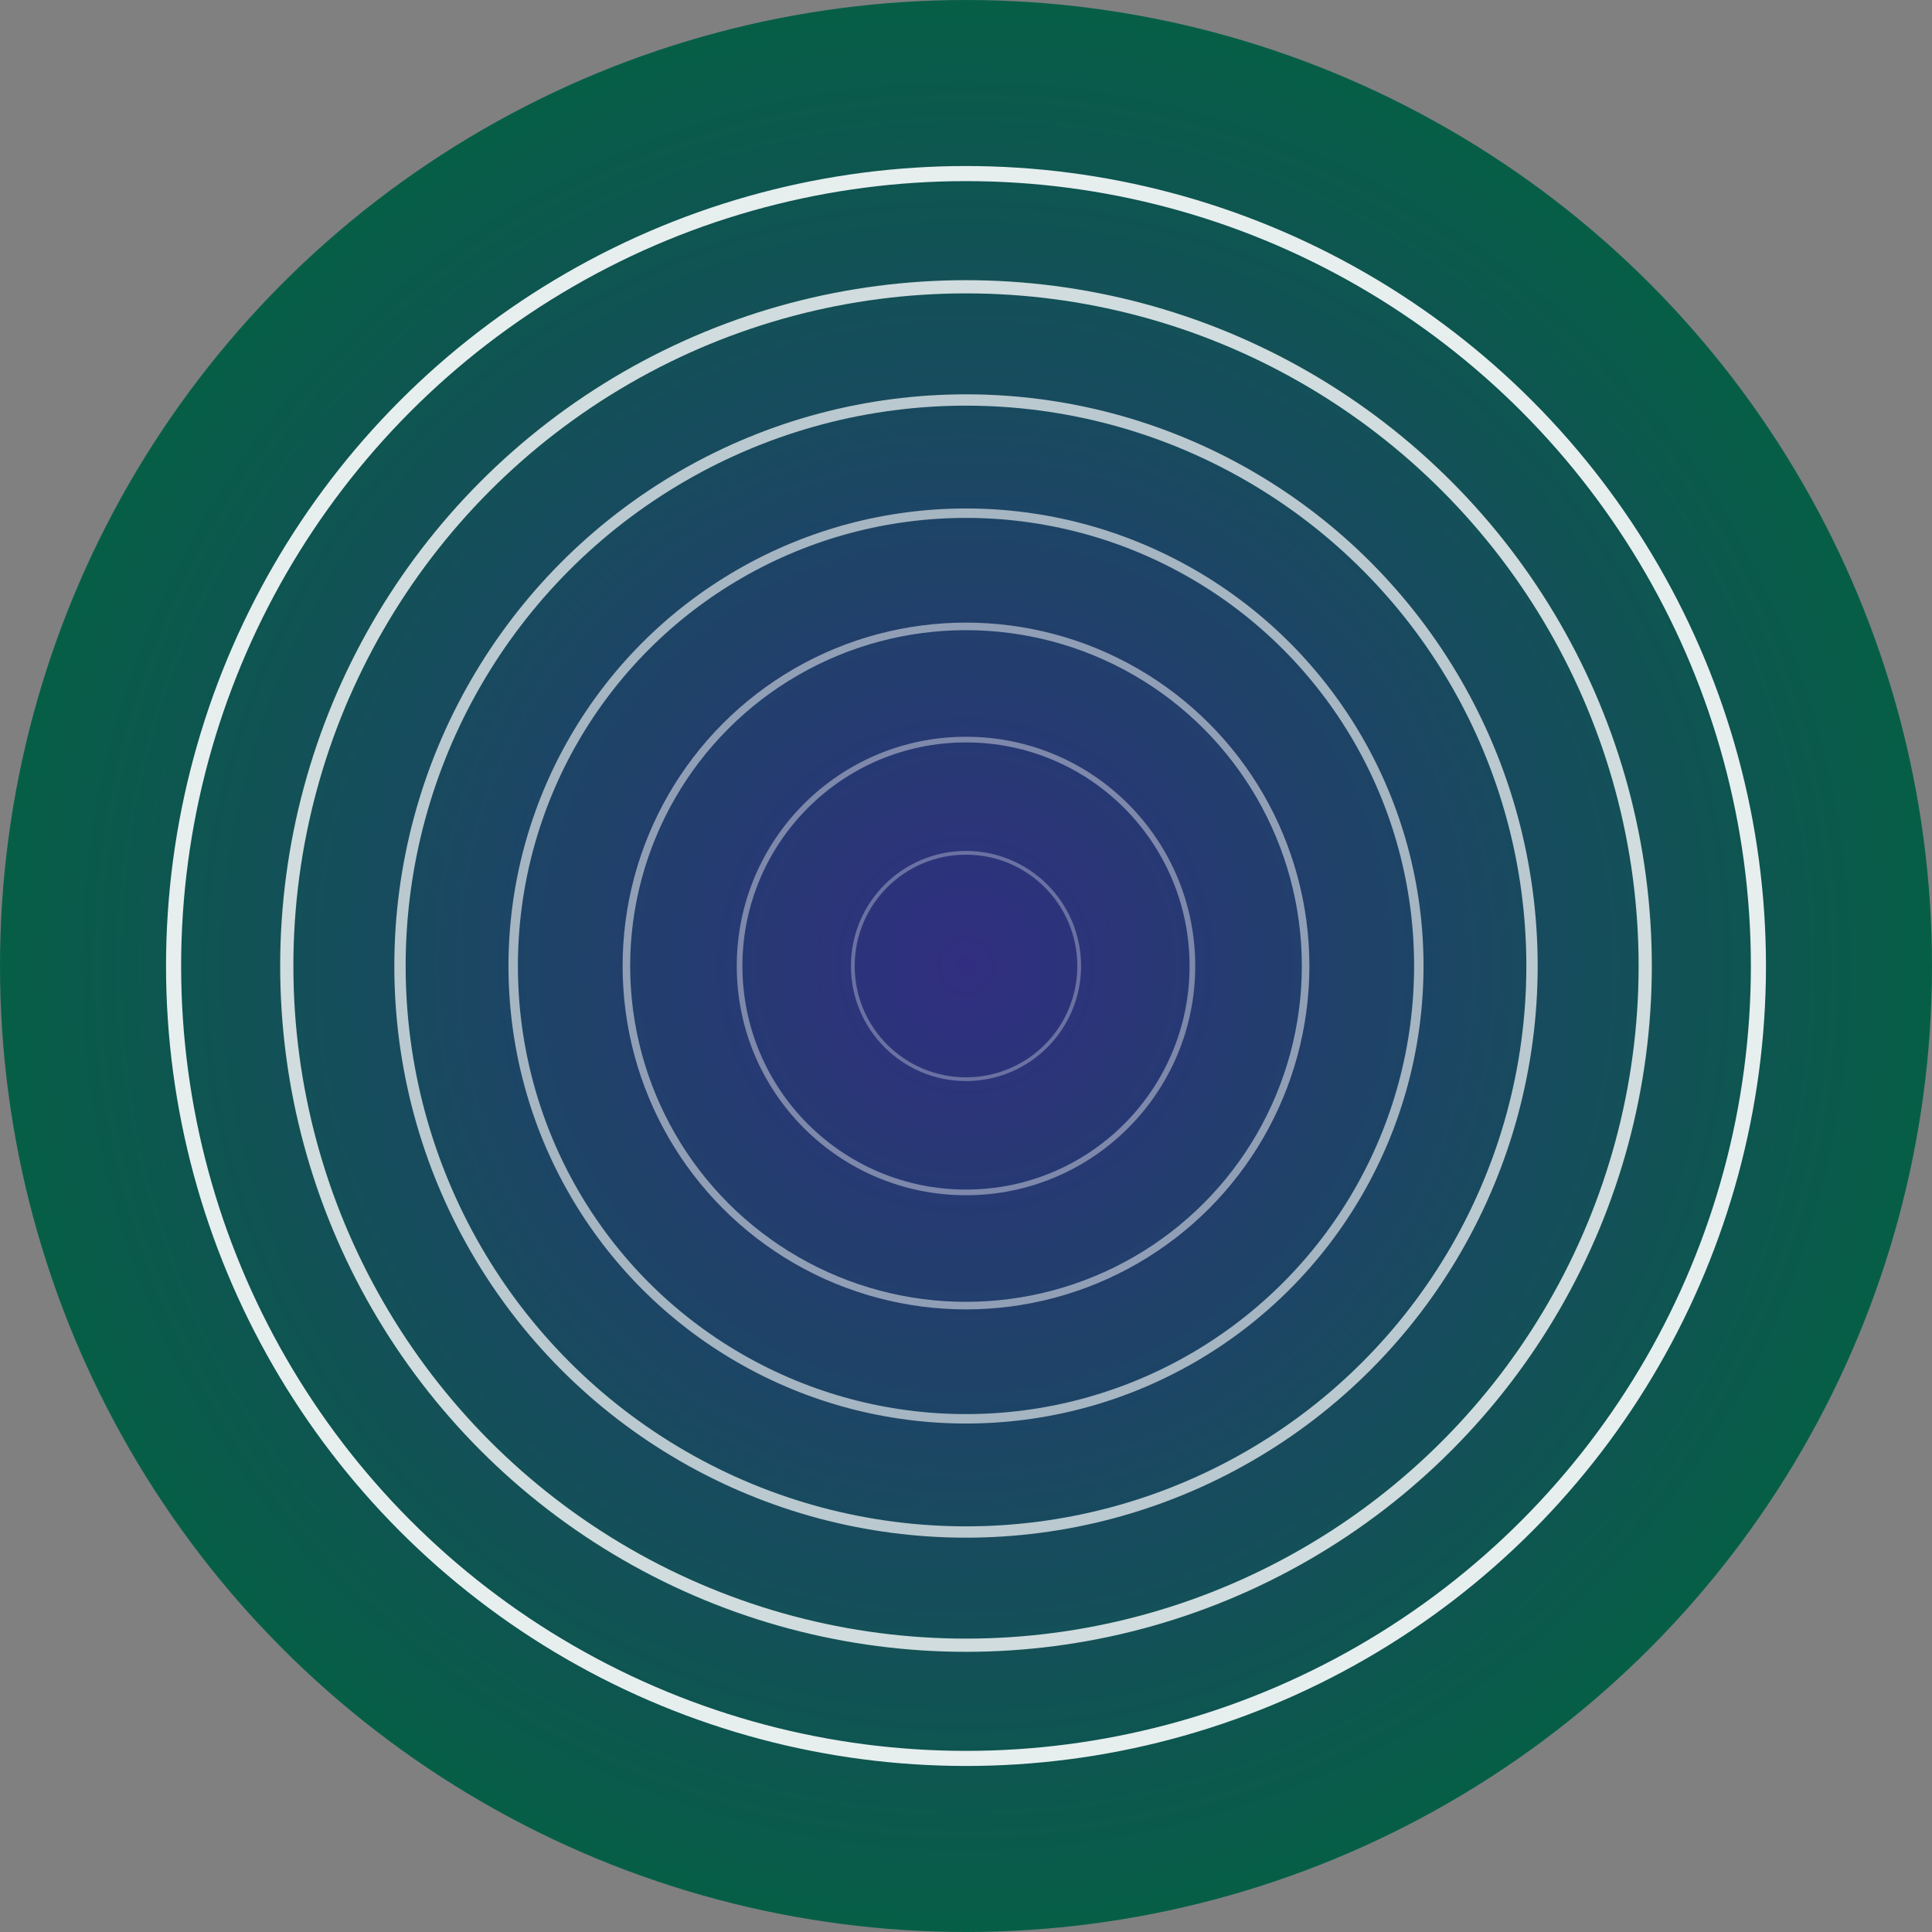 <svg xmlns="http://www.w3.org/2000/svg" viewBox="0 0 512 512" width="512" height="512">
    <rect x="0" y="0" width="512" height="512" fill="#808080" stroke="none"/>
    <!-- Dark theme gradient background -->
    <defs>
        <radialGradient id="bg-gradient" cx="50%" cy="50%" r="50%" fx="50%" fy="50%">
            <stop offset="0%" stop-color="#312E81" /> <!-- Dark indigo blue -->
            <stop offset="100%" stop-color="#065F46" /> <!-- Dark emerald green -->
        </radialGradient>
    </defs>

    <!-- Background circle -->
    <circle cx="256" cy="256" r="256" fill="url(#bg-gradient)" />

    <!-- 7 concentric white circles with decreasing opacity -->
    <circle cx="256" cy="256" r="210" fill="none" stroke="white" stroke-width="4" stroke-opacity="0.9" />
    <circle cx="256" cy="256" r="180" fill="none" stroke="white" stroke-width="3.5" stroke-opacity="0.8" />
    <circle cx="256" cy="256" r="150" fill="none" stroke="white" stroke-width="3" stroke-opacity="0.7" />
    <circle cx="256" cy="256" r="120" fill="none" stroke="white" stroke-width="2.5" stroke-opacity="0.6" />
    <circle cx="256" cy="256" r="90" fill="none" stroke="white" stroke-width="2" stroke-opacity="0.5" />
    <circle cx="256" cy="256" r="60" fill="none" stroke="white" stroke-width="1.5" stroke-opacity="0.4" />
    <circle cx="256" cy="256" r="30" fill="none" stroke="white" stroke-width="1" stroke-opacity="0.3" />
</svg>